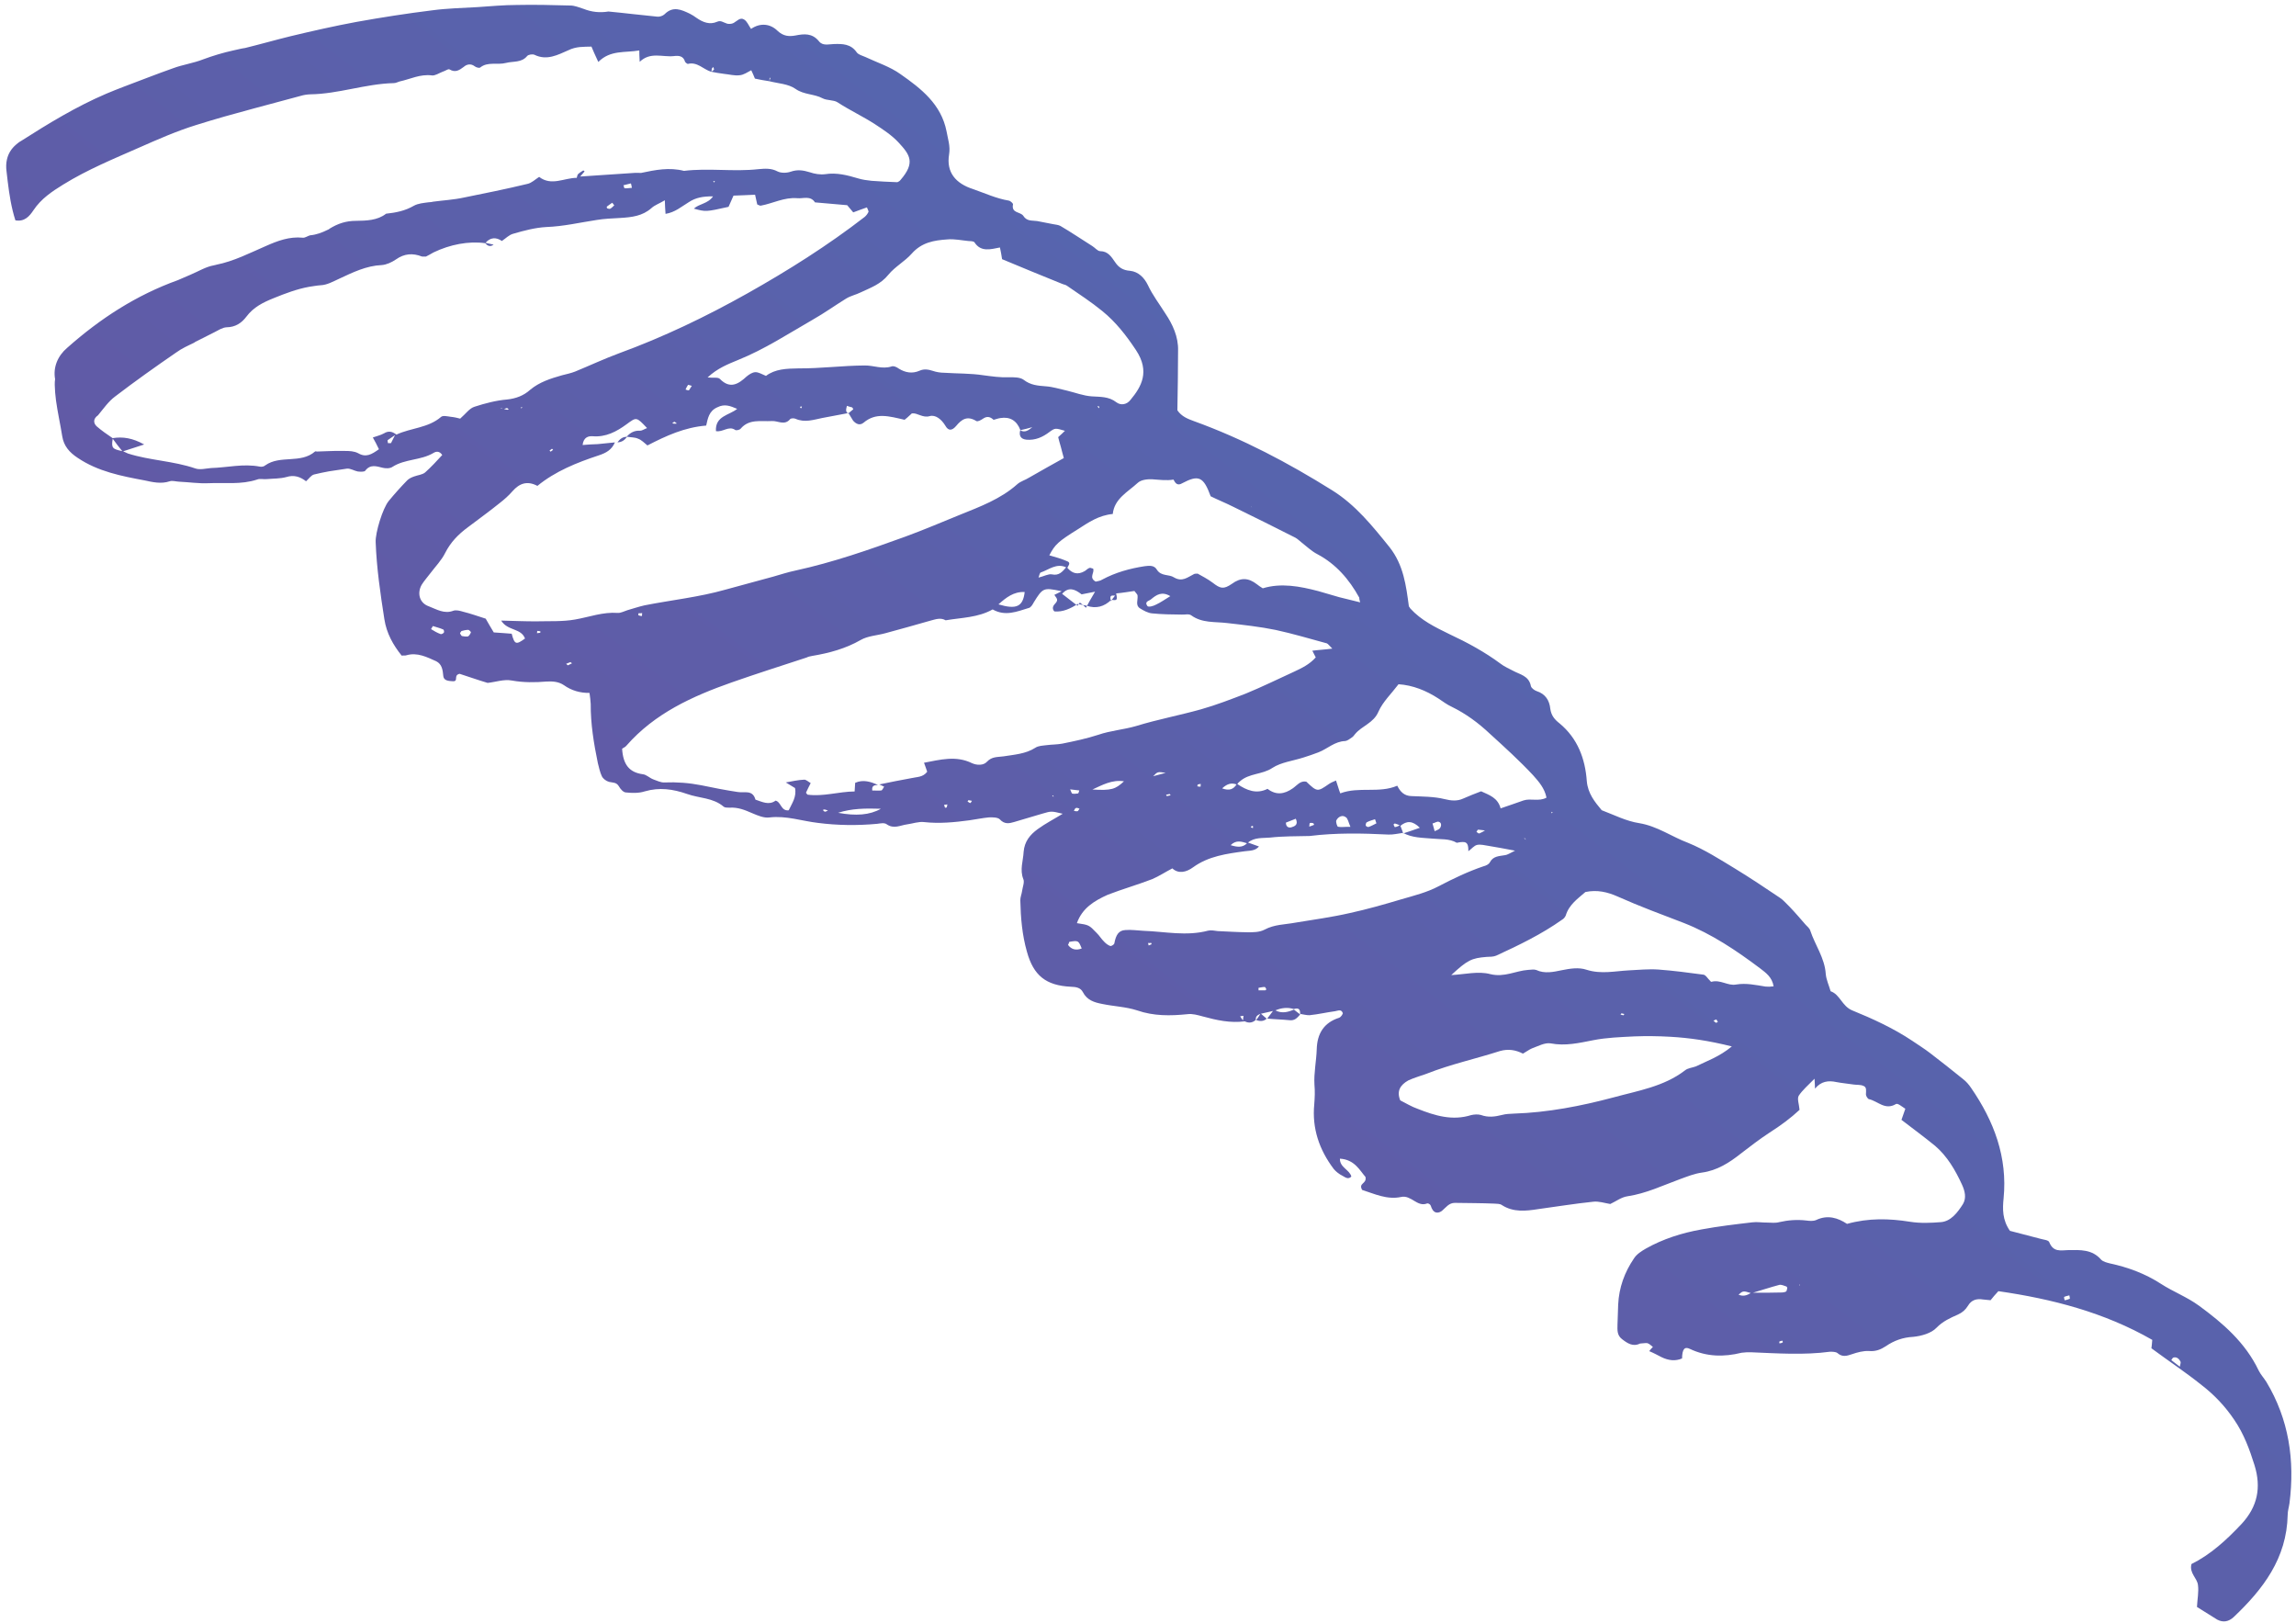 <svg width="331" height="234" viewBox="0 0 331 234" fill="none" xmlns="http://www.w3.org/2000/svg">
<path d="M9.69 50.134C14.442 45.918 19.633 42.548 25.637 40.385C26.253 40.138 26.824 39.855 27.441 39.608C28.594 39.124 29.68 38.444 30.831 38.248C30.945 38.192 31.071 38.216 31.185 38.16C33.716 37.656 35.955 36.491 38.296 35.478C40.02 34.712 41.721 34.072 43.656 34.265C43.986 34.303 44.352 34.007 44.706 33.919C45.629 33.836 46.439 33.522 47.239 33.127C47.353 33.07 47.433 33.059 47.502 32.968C48.702 32.231 49.866 31.828 51.369 31.832C52.747 31.812 54.41 31.794 55.657 30.804C57.059 30.657 58.404 30.395 59.684 29.647C60.29 29.319 61.053 29.258 61.771 29.161C62.011 29.129 62.215 29.143 62.409 29.076C63.925 28.872 65.418 28.796 66.877 28.476C69.921 27.862 72.966 27.248 76.034 26.508C76.627 26.387 77.165 25.862 77.725 25.499C79.493 26.866 81.357 25.629 83.145 25.636C83.203 25.463 83.216 25.256 83.319 25.119C83.571 24.879 83.834 24.721 84.097 24.562L84.278 24.702C84.072 24.977 83.82 25.216 83.647 25.445C86.302 25.253 88.922 25.107 91.576 24.916C91.861 24.919 92.146 24.922 92.43 24.925C94.483 24.485 96.501 24.091 98.605 24.631C102.16 24.195 105.732 24.785 109.333 24.385C110.256 24.302 111.179 24.219 112.099 24.713C112.621 24.972 113.429 24.946 114.012 24.744C114.982 24.408 115.812 24.544 116.744 24.83C117.426 25.068 118.256 25.203 118.974 25.107C120.604 24.847 122.162 25.255 123.685 25.709C124.322 25.911 124.982 25.987 125.642 26.063C126.871 26.145 128.1 26.227 129.364 26.263C129.479 26.207 129.673 26.139 129.81 25.956C131.989 23.443 131.188 22.316 129.525 20.524C128.575 19.5 127.327 18.68 126.125 17.895C124.389 16.77 122.527 15.91 120.746 14.75C120.168 14.375 119.211 14.504 118.598 14.175C117.372 13.516 115.891 13.674 114.677 12.808C113.646 12.083 112.177 12.033 110.915 11.709C110.209 11.598 109.504 11.487 108.833 11.33C108.654 10.902 108.53 10.589 108.305 10.126C107.734 10.408 107.219 10.806 106.615 10.846C105.897 10.942 105.136 10.716 104.396 10.65C103.736 10.574 103.11 10.453 102.485 10.331C101.382 9.985 100.501 8.869 99.167 9.213C99.087 9.224 98.815 9.013 98.758 8.897C98.525 8.065 97.865 7.989 97.147 8.085C95.505 8.264 93.768 7.428 92.222 8.911C92.193 8.092 92.149 7.769 92.164 7.273C90.1 7.632 88.008 7.172 86.254 8.93C85.794 7.922 85.513 7.343 85.266 6.718C84.093 6.752 83.068 6.683 81.926 7.248C80.43 7.901 78.842 8.772 77.059 7.901C76.798 7.771 76.16 7.857 75.988 8.086C75.185 9.057 74.013 8.803 72.953 9.069C71.698 9.402 70.323 8.846 69.225 9.734C69.076 9.836 68.655 9.728 68.429 9.552C67.885 9.132 67.292 9.252 66.857 9.64C66.193 10.14 65.633 10.503 64.793 9.999C64.578 9.905 64.177 10.246 63.823 10.335C63.321 10.526 62.726 10.934 62.271 10.872C60.576 10.647 59.136 11.416 57.597 11.746C57.323 11.824 57.06 11.982 56.775 11.98C52.687 12.076 48.783 13.546 44.729 13.596C44.284 13.614 43.806 13.678 43.338 13.823C41.102 14.411 38.832 15.045 36.596 15.633C33.813 16.377 30.996 17.166 28.269 18.025C25.462 18.895 22.778 20.078 20.095 21.261C16.338 22.916 12.605 24.446 9.118 26.6C7.506 27.598 5.94 28.631 4.825 30.302C4.25 31.161 3.551 31.995 2.22 31.762C2.074 31.288 1.929 30.814 1.83 30.375C1.374 28.503 1.158 26.598 0.942 24.694C0.866 24.128 0.87 23.552 0.998 23C1.174 22.195 1.6 21.439 2.367 20.801C2.55 20.653 2.768 20.459 2.996 20.346C6.998 17.794 10.976 15.368 15.314 13.511C16.159 13.151 16.97 12.836 17.78 12.522C20.177 11.624 22.529 10.692 24.971 9.83C26.364 9.314 27.88 9.11 29.306 8.549C30.699 8.033 32.182 7.587 33.642 7.268C34.235 7.147 34.782 6.991 35.341 6.917C37.542 6.374 39.732 5.751 41.933 5.209C45.081 4.458 48.194 3.752 51.364 3.163C55.012 2.509 58.671 1.936 62.306 1.489C64.46 1.2 66.647 1.153 68.823 1.026C70.714 0.896 72.64 0.72 74.507 0.716C77.059 0.662 79.666 0.723 82.194 0.795C82.843 0.79 83.49 1.074 84.127 1.276C85.285 1.738 86.48 1.865 87.712 1.659C90.056 1.879 92.411 2.18 94.756 2.401C95.086 2.439 95.554 2.294 95.806 2.054C97.02 0.822 98.235 1.399 99.45 1.976C99.757 2.141 100.109 2.341 100.426 2.586C101.322 3.206 102.31 3.608 103.383 3.135C103.92 2.899 104.248 3.225 104.714 3.368C104.975 3.498 105.499 3.468 105.762 3.31C106.254 3.038 106.702 2.443 107.28 2.818C107.722 3.088 107.924 3.678 108.274 4.166C109.612 3.246 111.057 3.422 112.087 4.436C112.925 5.228 113.744 5.283 114.656 5.119C115.922 4.867 117.084 4.752 118.056 5.938C118.599 6.647 119.454 6.368 120.183 6.352C121.436 6.307 122.655 6.309 123.513 7.551C123.761 7.888 124.307 8.02 124.738 8.209C126.43 9.01 128.34 9.618 129.825 10.694C132.784 12.765 135.686 15.008 136.459 18.936C136.645 20.021 137.026 21.04 136.825 22.259C136.399 24.826 137.756 26.453 140.302 27.264C142.006 27.858 143.653 28.624 145.439 28.919C145.689 28.968 146.063 29.329 146.039 29.456C145.769 30.767 147.114 30.504 147.521 31.108C148.039 31.943 148.826 31.755 149.532 31.866C150.282 32.013 151.033 32.158 151.784 32.305C152.159 32.378 152.569 32.405 152.875 32.569C154.419 33.473 155.938 34.503 157.447 35.453C157.844 35.687 158.239 36.21 158.604 36.202C159.742 36.214 160.216 37.014 160.769 37.804C161.277 38.559 161.901 38.968 162.925 39.037C164.12 39.164 164.969 40.038 165.475 41.08C166.16 42.551 167.143 43.818 168.023 45.222C169.038 46.731 169.893 48.55 169.835 50.532C169.817 53.414 169.799 56.295 169.736 59.142C170.345 60.047 171.243 60.38 172.141 60.712C179.185 63.263 185.701 66.708 192.042 70.67C195.411 72.768 197.852 75.813 200.338 78.894C202.35 81.462 202.707 84.417 203.11 87.407C203.212 87.558 203.257 87.593 203.313 87.709C204.886 89.431 206.884 90.397 208.927 91.398C211.528 92.612 214.025 93.964 216.326 95.67C216.87 96.091 217.472 96.339 218.085 96.668C219.095 97.232 220.415 97.384 220.702 98.909C220.78 99.186 221.188 99.502 221.529 99.621C222.801 100.026 223.376 100.977 223.494 102.154C223.625 103.124 224.111 103.716 224.836 104.277C227.442 106.437 228.529 109.376 228.759 112.595C228.919 114.383 229.891 115.569 230.909 116.79C232.749 117.489 234.452 118.371 236.318 118.656C238.934 119.086 241.009 120.618 243.361 121.495C245.723 122.453 247.947 123.883 250.114 125.196C252.326 126.545 254.424 127.95 256.567 129.39C257.1 129.729 257.541 130.287 258.005 130.719C258.809 131.557 259.532 132.406 260.301 133.29C260.539 133.546 260.901 133.826 260.99 134.185C261.672 136.232 263.061 138.102 263.207 140.386C263.281 141.24 263.675 142.051 263.909 142.884C265.272 143.359 265.536 145.01 267.001 145.636C269.965 146.843 272.952 148.211 275.674 150.026C276.524 150.611 277.409 151.15 278.271 151.816C279.857 153.043 281.444 154.27 282.996 155.542C283.45 155.893 283.834 156.335 284.139 156.787C287.469 161.606 289.429 166.814 288.846 172.733C288.689 174.276 288.656 175.843 289.762 177.422C291.024 177.747 292.582 178.155 294.14 178.563C294.606 178.706 295.3 178.736 295.423 179.049C296.029 180.531 297.045 180.23 298.218 180.196C299.88 180.178 301.612 180.069 302.912 181.581C303.195 181.873 303.741 182.005 304.162 182.113C306.755 182.67 309.232 183.572 311.546 185.071C313.281 186.196 315.292 186.954 317.004 188.206C320.473 190.743 323.69 193.52 325.612 197.54C325.893 198.119 326.369 198.631 326.729 199.2C329.976 204.605 330.85 210.493 330.061 216.687C329.977 217.274 329.803 217.791 329.8 218.367C329.67 224.637 326.249 229.086 321.999 233.111C321.312 233.738 320.525 233.926 319.651 233.467C318.675 232.858 317.745 232.283 316.724 231.639C316.777 230.521 317 229.463 316.869 228.493C316.773 227.478 315.581 226.774 315.931 225.452C318.673 224.097 320.986 221.977 323.153 219.67C325.457 217.181 326.02 214.432 325.016 211.194C324.301 208.904 323.472 206.671 322.106 204.674C320.786 202.712 319.225 201.07 317.411 199.668C315.088 197.8 312.638 196.195 310.156 194.348C310.203 194.095 310.228 193.68 310.277 193.139C303.367 189.171 295.794 187.226 288.092 186.12C287.633 186.634 287.312 186.965 286.968 187.423C286.638 187.385 286.228 187.357 285.898 187.319C284.942 187.16 284.201 187.383 283.706 188.23C283.338 188.815 282.903 189.202 282.252 189.495C281.178 189.968 280.105 190.441 279.177 191.388C278.431 192.188 276.983 192.588 275.82 192.702C274.328 192.779 273.05 193.239 271.861 194.056C271.152 194.522 270.421 194.825 269.476 194.746C268.657 194.692 267.755 194.936 266.979 195.205C266.203 195.473 265.576 195.64 264.885 195.033C264.658 194.858 264.169 194.841 263.804 194.849C260.055 195.352 256.241 195.082 252.484 194.928C251.995 194.912 251.551 194.93 251.072 194.994C248.517 195.625 246.035 195.588 243.605 194.433C242.867 194.08 242.512 194.456 242.492 195.816C241.533 196.233 240.543 196.119 239.544 195.636C238.976 195.342 238.363 195.013 237.761 194.765C237.933 194.536 238.071 194.353 238.289 194.159C238.017 193.949 237.779 193.693 237.483 193.609C237.153 193.571 236.8 193.66 236.435 193.667C235.407 194.175 234.602 193.625 233.832 193.029C233.106 192.469 233.168 191.72 233.184 190.936C233.213 189.945 233.253 189.035 233.282 188.044C233.399 185.601 234.199 183.396 235.555 181.404C235.957 180.774 236.631 180.355 237.272 179.981C239.763 178.577 242.49 177.718 245.306 177.217C247.723 176.769 250.161 176.483 252.6 176.197C253.318 176.101 254.069 176.247 254.798 176.231C255.367 176.237 255.947 176.324 256.495 176.168C257.795 175.87 259.082 175.78 260.402 175.932C260.858 175.994 261.392 176.046 261.815 175.866C263.494 175.065 264.983 175.564 266.275 176.419C269.367 175.552 272.384 175.641 275.331 176.109C276.867 176.355 278.359 176.279 279.806 176.167C281.253 176.055 282.217 174.774 282.988 173.56C283.517 172.666 283.261 171.672 282.857 170.78C281.879 168.649 280.718 166.666 278.974 165.172C277.422 163.9 275.801 162.719 274.123 161.422C274.332 160.859 274.471 160.388 274.68 159.825C274.237 159.556 273.592 158.984 273.329 159.143C271.751 160.095 270.712 158.712 269.416 158.434C269.245 158.374 268.986 157.957 268.999 157.749C269.013 157.254 269.142 156.702 268.63 156.524C268.199 156.335 267.72 156.399 267.265 156.336C266.434 156.201 265.615 156.147 264.739 155.976C263.568 155.722 262.531 155.861 261.658 156.924C261.638 156.474 261.64 156.186 261.588 155.494C260.659 156.441 259.858 157.125 259.318 157.937C259.053 158.384 259.356 159.125 259.43 159.979C258.205 161.131 256.729 162.234 255.083 163.277C253.665 164.208 252.303 165.254 250.942 166.301C249.328 167.587 247.533 168.732 245.379 169.021C244.262 169.171 243.223 169.598 242.139 169.991C239.662 170.899 237.298 172.039 234.631 172.438C233.753 172.555 232.906 173.204 232.141 173.553C231.311 173.418 230.458 173.121 229.661 173.228C227.017 173.5 224.395 173.934 221.762 174.288C219.973 174.569 218.172 174.769 216.527 173.715C216.255 173.504 215.811 173.523 215.401 173.496C213.523 173.419 211.655 173.422 209.742 173.391C208.888 173.382 208.451 174.058 207.868 174.547C207.387 174.9 206.783 174.94 206.446 174.245C206.344 174.094 206.312 173.851 206.21 173.7C206.109 173.549 205.847 173.42 205.733 173.476C204.306 174.038 203.452 172.219 201.992 172.539C199.94 172.978 198.112 172.072 196.373 171.524C195.787 170.492 197.073 170.689 196.852 169.65C196.037 168.731 195.296 167.144 193.167 167.018C193.136 168.297 194.558 168.6 194.814 169.594C194.389 170.062 193.936 169.712 193.584 169.512C193.062 169.253 192.609 168.903 192.269 168.496C190.191 165.731 189.128 162.665 189.469 159.164C189.543 158.208 189.583 157.298 189.497 156.363C189.394 154.69 189.769 152.954 189.825 151.26C189.885 148.989 190.851 147.42 193.03 146.716C193.224 146.649 193.328 146.512 193.465 146.329C193.534 146.237 193.523 146.156 193.592 146.065C193.38 145.394 192.854 145.712 192.455 145.765C191.259 145.926 190.038 146.213 188.796 146.338C188.352 146.357 187.886 146.214 187.431 146.151C187.458 145.448 187.186 145.238 186.524 145.45C185.592 145.164 184.715 145.282 183.87 145.642C184.789 146.135 185.69 145.891 186.535 145.531C186.852 145.776 187.124 145.987 187.442 146.232C187.018 146.7 186.673 147.158 185.888 147.057C184.818 146.954 183.759 146.932 182.689 146.828C182.965 146.462 183.241 146.096 183.516 145.73C182.923 145.851 182.376 146.007 181.783 146.127C182.055 146.338 182.338 146.629 182.61 146.839C182.14 147.272 181.605 147.221 181.094 147.042C181.3 146.768 181.542 146.448 181.703 146.138C181.28 146.318 180.983 146.523 181.048 147.007C180.579 147.441 180.02 147.516 179.453 147.222C177.379 147.5 175.411 147.064 173.388 146.513C172.671 146.321 171.91 146.095 171.192 146.191C168.708 146.442 166.316 146.475 163.93 145.643C162.316 145.119 160.562 145.067 158.891 144.715C157.764 144.496 156.707 144.185 156.1 142.992C155.773 142.377 155.148 142.256 154.373 142.236C150.776 142.061 148.997 140.613 148.05 137.202C147.359 134.786 147.147 132.305 147.094 129.803C147.074 129.353 147.293 128.872 147.353 128.411C147.436 127.824 147.713 127.17 147.534 126.741C146.984 125.375 147.505 124.113 147.57 122.788C147.693 121.29 148.496 120.319 149.606 119.512C150.715 118.705 152.006 118.038 153.206 117.301C151.569 116.904 151.569 116.904 150.28 117.282C148.911 117.672 147.587 118.096 146.218 118.486C145.477 118.708 144.804 118.84 144.137 118.107C143.854 117.816 143.08 117.796 142.556 117.825C141.633 117.908 140.686 118.117 139.729 118.246C137.575 118.535 135.41 118.743 133.225 118.501C132.44 118.401 131.549 118.726 130.752 118.833C129.794 118.961 128.857 119.54 127.825 118.814C127.508 118.569 126.915 118.69 126.436 118.754C123.588 119.013 120.741 118.983 117.93 118.62C115.62 118.354 113.359 117.547 110.92 117.833C110.122 117.94 109.259 117.562 108.441 117.219C107.362 116.747 106.374 116.345 105.167 116.424C104.882 116.421 104.518 116.429 104.336 116.289C102.818 114.971 100.802 115.077 99.052 114.448C97.007 113.735 95.061 113.461 92.951 114.073C92.095 114.353 91.116 114.32 90.251 114.23C89.886 114.238 89.457 113.761 89.243 113.378C88.871 112.729 88.358 112.839 87.812 112.706C87.391 112.598 86.938 112.248 86.769 111.9C86.488 111.321 86.356 110.639 86.189 110.003C85.603 107.162 85.142 104.344 85.159 101.462C85.139 101.013 85.074 100.528 84.987 99.881C83.609 99.902 82.381 99.532 81.304 98.771C80.544 98.256 79.725 98.201 78.836 98.238C77.15 98.382 75.487 98.4 73.781 98.094C72.655 97.875 71.377 98.334 70.294 98.438C68.771 97.985 67.362 97.474 66.26 97.129C65.313 97.338 66.162 98.211 65.308 98.202C64.693 98.162 63.999 98.131 63.912 97.485C63.826 96.55 63.717 95.742 62.889 95.319C61.549 94.717 60.152 93.999 58.59 94.456C58.395 94.523 58.225 94.463 57.906 94.506C56.685 92.984 55.728 91.302 55.41 89.247C54.83 85.54 54.294 81.869 54.158 78.144C54.098 76.795 55.167 73.279 56.039 72.216C56.877 71.198 57.794 70.17 58.722 69.223C58.974 68.984 59.317 68.814 59.705 68.68C60.207 68.489 60.891 68.439 61.292 68.097C62.162 67.322 62.976 66.431 63.755 65.586C63.349 64.983 62.871 65.047 62.459 65.308C60.653 66.373 58.388 66.142 56.593 67.287C56.262 67.538 55.612 67.542 55.192 67.434C54.225 67.194 53.373 66.897 52.65 67.858C52.512 68.041 51.897 68 51.567 67.962C51.067 67.864 50.488 67.49 50.01 67.554C49.132 67.671 48.3 67.824 47.422 67.942C46.67 68.084 45.997 68.215 45.29 68.392C44.857 68.492 44.557 68.984 44.122 69.372C43.306 68.741 42.409 68.409 41.279 68.766C40.378 69.01 39.399 68.977 38.476 69.06C37.997 69.124 37.486 68.946 37.063 69.126C34.77 69.886 32.369 69.55 30.068 69.653C28.655 69.719 27.245 69.497 25.856 69.437C25.366 69.42 24.855 69.242 24.467 69.376C23.223 69.79 22.006 69.501 20.835 69.246C17.502 68.624 14.124 67.967 11.221 66.012C10.019 65.227 9.204 64.308 8.974 62.899C8.7 61.167 8.301 59.411 8.072 57.714C7.974 56.987 7.911 56.214 7.892 55.476C7.894 55.187 7.896 54.899 7.943 54.646C7.635 52.96 8.305 51.307 9.69 50.134ZM102.842 9.666C102.808 9.712 102.693 9.768 102.659 9.814C102.601 9.986 102.577 10.113 102.565 10.32C102.713 10.218 102.828 10.161 102.931 10.024C102.965 9.978 102.864 9.827 102.842 9.666ZM111.089 11.192C111.054 11.238 110.929 11.213 110.94 11.294C110.917 11.421 110.927 11.502 110.949 11.663C110.962 11.456 111.031 11.364 111.089 11.192ZM313.026 196.061C313.389 196.341 313.797 196.657 314.251 197.007C314.321 196.628 314.414 196.41 314.357 196.294C314.133 195.83 313.77 195.55 313.302 195.695C313.188 195.751 313.026 196.061 313.026 196.061ZM297.649 187.429C297.889 187.397 298.162 187.319 298.391 187.206C298.425 187.161 298.358 186.964 298.326 186.722C298.052 186.799 297.812 186.832 297.584 186.944C297.515 187.036 297.627 187.268 297.649 187.429ZM250.634 186.621C251.281 186.904 251.829 186.748 252.389 186.385C251.287 186.04 251.252 186.085 250.634 186.621ZM257.655 185.679C257.689 185.633 257.588 185.482 257.542 185.447C257.201 185.328 256.77 185.139 256.496 185.217C255.241 185.55 253.997 185.964 252.708 186.342C254.132 186.357 255.51 186.337 256.968 186.306C257.127 186.284 257.366 186.252 257.515 186.15C257.584 186.059 257.631 185.805 257.655 185.679ZM259.491 185.144C259.491 185.144 259.297 185.212 259.433 185.317L259.491 185.144ZM256.97 193.257C256.811 193.278 256.651 193.3 256.502 193.402C256.502 193.402 256.524 193.564 256.535 193.644C256.695 193.623 256.854 193.602 257.003 193.499C257.037 193.454 256.981 193.338 256.97 193.257ZM201.862 158.612C202.691 159.035 203.53 159.54 204.383 159.837C206.87 160.819 209.371 161.594 212.098 160.735C212.531 160.636 213.055 160.606 213.476 160.715C214.544 161.106 215.501 160.978 216.562 160.712C217.11 160.556 217.679 160.562 218.283 160.522C223.135 160.365 227.924 159.434 232.589 158.192C236.114 157.225 239.853 156.641 242.908 154.298C243.308 153.956 243.992 153.906 244.494 153.715C246.093 152.925 247.805 152.366 249.671 150.84C246.35 150.011 243.574 149.602 240.751 149.446C239.032 149.347 237.324 149.33 235.627 149.393C233.611 149.499 231.629 149.559 229.69 149.942C227.672 150.336 225.665 150.811 223.538 150.398C222.708 150.262 221.725 150.805 220.835 151.13C220.412 151.311 220.046 151.606 219.555 151.878C218.465 151.325 217.43 151.176 216.255 151.498C212.752 152.626 209.16 153.396 205.689 154.767C204.799 155.092 203.898 155.336 203.019 155.742C201.887 156.387 201.312 157.246 201.862 158.612ZM247.654 147.327C247.598 147.211 247.496 147.06 247.44 146.944C247.326 147.001 247.132 147.068 247.017 147.124C247.153 147.229 247.255 147.38 247.425 147.44C247.46 147.394 247.574 147.337 247.654 147.327ZM234.178 146.173C234.053 146.149 233.882 146.089 233.757 146.065L233.619 146.248C233.744 146.272 233.915 146.332 234.04 146.356C234.04 146.356 234.109 146.265 234.178 146.173ZM214.843 140.417C216.901 140.922 218.513 139.925 220.324 139.805C220.688 139.797 221.122 139.698 221.463 139.817C222.678 140.394 223.978 140.096 225.084 139.866C226.349 139.614 227.58 139.407 228.728 139.788C230.808 140.455 232.815 139.98 234.832 139.874C236.244 139.808 237.646 139.661 239.08 139.757C241.254 139.917 243.405 140.205 245.555 140.492C245.885 140.53 246.099 140.913 246.337 141.169C246.473 141.274 246.63 141.541 246.71 141.53C247.999 141.151 249.109 142.154 250.295 141.913C251.766 141.675 253.107 141.988 254.518 142.21C254.848 142.248 255.213 142.24 255.691 142.176C255.472 140.848 254.576 140.228 253.76 139.597C250.325 137.014 246.753 134.614 242.765 133.051C239.596 131.831 236.392 130.657 233.28 129.264C231.724 128.568 230.257 128.23 228.558 128.581C227.505 129.504 226.201 130.378 225.725 131.964C225.632 132.182 225.425 132.457 225.197 132.57C222.269 134.649 218.991 136.241 215.702 137.751C215.279 137.931 214.79 137.915 214.345 137.933C212.135 138.107 211.564 138.389 209.216 140.555C211.153 140.46 213.115 139.95 214.843 140.417ZM90.929 26.442C90.576 26.531 90.222 26.619 89.869 26.708C89.97 26.859 89.968 27.147 90.048 27.136C90.378 27.174 90.732 27.086 91.096 27.078C91.053 26.755 90.964 26.397 90.929 26.442ZM87.481 29.784C87.447 29.83 87.503 29.946 87.514 30.027C87.639 30.051 87.855 30.145 87.969 30.089C88.197 29.976 88.369 29.747 88.552 29.599C88.451 29.448 88.259 29.227 88.259 29.227C87.996 29.386 87.778 29.58 87.481 29.784ZM102.82 26.081L102.933 26.313L103.071 26.13L102.82 26.081ZM163.777 50.481C162.4 48.403 160.875 46.428 158.915 44.84C157.317 43.532 155.582 42.407 153.836 41.202C153.609 41.027 153.324 41.024 153.063 40.894C150.144 39.723 147.304 38.541 144.464 37.359C144.377 36.712 144.277 36.273 144.156 35.673C142.811 35.935 141.407 36.37 140.482 34.931C140.381 34.781 139.971 34.753 139.686 34.75C138.616 34.647 137.57 34.417 136.567 34.511C134.676 34.641 132.887 34.922 131.442 36.556C130.455 37.675 129.016 38.444 128.075 39.599C126.962 40.982 125.524 41.463 124.073 42.151C123.388 42.49 122.636 42.632 121.961 43.051C120.349 44.049 118.794 45.163 117.171 46.08C113.628 48.118 110.232 50.343 106.419 51.883C104.958 52.49 103.451 53.062 102.008 54.408C102.793 54.508 103.5 54.331 103.783 54.622C105.243 56.112 106.443 55.376 107.634 54.27C108.001 53.974 108.447 53.667 108.891 53.649C109.335 53.63 109.823 53.935 110.425 54.183C111.752 53.183 113.369 53.13 115.112 53.102C118.323 53.124 121.514 52.696 124.68 52.682C125.979 52.672 127.193 53.25 128.517 52.826C128.825 52.702 129.302 52.926 129.574 53.136C130.504 53.711 131.505 53.905 132.579 53.432C133.23 53.139 133.855 53.261 134.492 53.464C135.003 53.642 135.583 53.728 136.153 53.734C137.997 53.857 139.899 53.808 141.765 54.092C143.005 54.255 144.165 54.428 145.418 54.383C146.147 54.368 147.081 54.366 147.58 54.752C148.577 55.523 149.602 55.591 150.751 55.684C151.776 55.752 152.753 56.073 153.799 56.303C155.016 56.592 156.175 57.054 157.404 57.136C158.633 57.218 159.841 57.138 160.929 57.979C161.564 58.47 162.441 58.352 162.993 57.62C164.53 55.768 165.819 53.58 163.777 50.481ZM97.265 60.803C97.22 60.767 97.037 60.916 96.922 60.972C96.968 61.007 97.058 61.077 97.138 61.066C97.263 61.091 97.423 61.069 97.582 61.048C97.492 60.978 97.356 60.873 97.265 60.803ZM115.443 58.57C115.408 58.615 115.339 58.707 115.35 58.788C115.35 58.788 115.475 58.812 115.521 58.847C115.555 58.801 115.579 58.675 115.613 58.629C115.613 58.629 115.488 58.605 115.443 58.57ZM122.093 58.5C122.046 58.753 121.954 58.971 121.987 59.214C122.008 59.375 122.144 59.48 122.246 59.631C122.498 59.392 122.761 59.233 123.013 58.994C122.957 58.878 122.9 58.762 122.855 58.727C122.559 58.643 122.309 58.594 122.093 58.5ZM147.057 62.02C147.76 62.419 148.275 62.021 148.824 61.577C148.197 61.744 147.65 61.9 147.057 62.02ZM158.204 58.55L158.407 58.852C158.441 58.806 158.465 58.68 158.499 58.634C158.409 58.564 158.284 58.54 158.204 58.55ZM147.721 85.336C146.127 85.262 145.029 86.15 143.941 87.118C146.521 87.883 147.48 87.466 147.721 85.336ZM151.643 82.794C152.689 83.024 153.171 82.384 153.699 81.778C152.314 81.141 151.226 82.11 150.062 82.513C149.902 82.534 149.832 82.914 149.716 83.259C150.502 83.071 151.142 82.697 151.643 82.794ZM180.343 73.062L180.514 73.121C180.479 73.167 180.458 73.005 180.343 73.062ZM195.955 86.146C194.502 83.502 192.58 81.292 189.913 79.881C189.084 79.458 188.382 78.77 187.657 78.21C187.339 77.964 187.102 77.708 186.75 77.508C183.787 76.014 180.824 74.519 177.827 73.07C176.737 72.517 175.578 72.056 174.534 71.538C173.503 68.714 172.811 68.396 170.423 69.662C170.343 69.673 170.274 69.765 170.194 69.775C169.612 69.977 169.387 69.513 169.173 69.131C168.182 69.305 167.146 69.156 166.122 69.088C165.427 69.057 164.504 69.14 164 69.619C162.592 70.919 160.65 71.879 160.42 74.089C158.414 74.276 156.928 75.298 155.396 76.285C152.549 78.066 152.114 78.453 151.273 80.047C152.159 80.298 153.046 80.549 153.909 80.927C154.386 81.151 154.031 81.528 153.869 81.838C154.548 82.651 155.355 82.913 156.372 82.324C156.635 82.166 156.807 81.937 157.081 81.859C157.195 81.803 157.376 81.943 157.581 81.957C157.862 82.536 156.901 83.241 157.957 83.839C158.23 83.761 158.595 83.754 158.892 83.549C160.823 82.509 162.899 81.942 165.008 81.618C165.726 81.522 166.41 81.471 166.781 82.121C167.402 83.107 168.531 82.75 169.246 83.23C170.437 83.934 171.193 83.215 172.107 82.764C172.256 82.661 172.506 82.71 172.665 82.689C173.017 82.888 173.324 83.053 173.675 83.252C174.073 83.487 174.47 83.722 174.832 84.002C175.92 84.844 176.386 84.987 177.576 84.169C178.869 83.214 179.973 83.272 181.197 84.218C181.424 84.393 181.65 84.568 182.047 84.803C184.66 84 187.367 84.501 190.062 85.209C191.074 85.484 192.051 85.805 193.063 86.081C194.075 86.357 195.076 86.552 196.087 86.827C195.942 86.353 195.966 86.226 195.955 86.146ZM156.556 87.606C156.913 86.941 157.304 86.23 157.868 85.291C157.036 85.444 156.443 85.564 155.93 85.674C154.978 84.938 154.069 84.525 153.117 85.599L155.339 87.317C155.442 87.18 155.58 86.996 155.683 86.859C155.955 87.07 156.273 87.315 156.556 87.606ZM160.126 86.674C160.332 86.4 160.539 86.126 160.746 85.851C160.051 85.821 160.017 85.867 160.126 86.674ZM165.417 87.363C165.564 87.549 166.271 87.372 166.648 87.157C167.299 86.864 167.928 86.409 168.717 85.933C167.48 85.194 166.702 85.751 165.935 86.389C165.683 86.628 164.92 86.689 165.417 87.363ZM178.263 113.076C177.536 112.803 176.908 112.97 176.187 113.642C177.255 114.034 177.826 113.751 178.263 113.076ZM221.01 111.742C219.064 109.659 216.935 107.723 214.806 105.788C213.13 104.202 211.328 102.881 209.284 101.88C208.591 101.562 208.002 101.106 207.378 100.696C205.598 99.537 203.666 98.767 201.617 98.631C200.618 99.958 199.358 101.155 198.735 102.555C198.03 104.254 196.331 104.605 195.321 105.851C195.218 105.989 195.08 106.172 194.931 106.274C194.634 106.478 194.268 106.774 193.948 106.817C192.411 106.859 191.379 107.943 190.066 108.448C189.37 108.706 188.674 108.964 187.932 109.187C186.415 109.679 184.694 109.868 183.425 110.697C181.973 111.673 180.072 111.435 178.732 112.643C178.584 112.745 178.48 112.882 178.377 113.019C179.761 113.944 181.135 114.5 182.734 113.71C183.958 114.656 185.155 114.496 186.379 113.632C186.974 113.223 187.445 112.502 188.321 112.673C189.906 114.188 189.94 114.142 191.576 113.017C191.873 112.813 192.181 112.689 192.604 112.509C192.861 113.215 192.972 113.735 193.219 114.36C195.924 113.339 198.787 114.395 201.436 113.258C201.886 114.184 202.486 114.721 203.465 114.754C205.059 114.828 206.722 114.811 208.234 115.184C209.2 115.424 210.065 115.514 210.945 115.108C211.79 114.748 212.635 114.388 213.525 114.063C214.694 114.605 215.922 114.975 216.334 116.524C217.498 116.121 218.548 115.775 219.632 115.382C220.682 115.036 221.851 115.578 222.948 114.978C222.683 113.615 221.824 112.661 221.01 111.742ZM177.412 121.828C178.344 122.114 179.129 122.215 179.771 121.553C179.009 121.326 178.237 121.018 177.412 121.828ZM180.615 119.383C180.605 119.302 180.639 119.256 180.663 119.13C180.617 119.095 180.527 119.024 180.492 119.07C180.412 119.081 180.343 119.172 180.309 119.218L180.615 119.383ZM185.38 118.579C185.388 119.236 185.808 119.344 186.162 119.256C186.63 119.111 187.212 118.909 186.807 118.017C186.305 118.208 185.803 118.399 185.38 118.579ZM188.748 119.155C189.021 119.078 189.25 118.965 189.444 118.898C189.433 118.817 189.377 118.701 189.332 118.666C189.161 118.606 188.956 118.593 188.842 118.649C188.762 118.66 188.795 118.902 188.748 119.155ZM192.648 118.262C192.555 118.48 192.768 119.151 192.893 119.175C193.393 119.273 193.906 119.163 194.681 119.182C194.389 118.522 194.312 117.956 194.006 117.792C193.553 117.441 192.936 117.689 192.648 118.262ZM196.891 119.009C196.947 119.125 197.208 119.254 197.322 119.198C197.71 119.064 198.088 118.849 198.43 118.679C198.363 118.482 198.296 118.286 198.229 118.089C197.841 118.223 197.408 118.323 197.03 118.538C196.951 118.549 196.869 118.847 196.891 119.009ZM200.889 118.843C200.945 118.959 201.069 119.271 201.103 119.226C201.342 119.193 201.571 119.08 201.799 118.968C201.584 118.873 201.368 118.779 201.072 118.695C201.038 118.741 200.889 118.843 200.889 118.843ZM201.89 119.038C202.024 119.431 202.193 119.779 202.282 120.137C203.023 119.914 203.72 119.656 204.69 119.32C203.614 118.272 202.806 118.298 201.89 119.038ZM206.515 118.705C206.604 119.063 206.728 119.376 206.827 119.815C207.17 119.646 207.444 119.568 207.582 119.385C207.823 119.064 207.837 118.569 207.417 118.461C207.201 118.366 206.869 118.616 206.515 118.705ZM212.851 119.912C212.987 120.017 213.168 120.157 213.248 120.146C213.556 120.023 213.819 119.864 214.082 119.705C213.752 119.667 213.422 119.629 213.092 119.591C213.012 119.602 212.92 119.82 212.851 119.912ZM223.618 117.233L223.846 117.12L223.71 117.015L223.618 117.233ZM219.95 121.057C219.939 120.976 219.928 120.896 219.883 120.86L219.633 120.812C219.758 120.836 219.894 120.941 219.95 121.057ZM179.192 147.092C179.204 146.885 179.252 146.632 179.264 146.424C179.105 146.446 178.945 146.467 178.785 146.488C178.943 146.755 179.045 146.906 179.192 147.092ZM181.45 142.758C181.735 142.761 182.1 142.753 182.384 142.756C182.464 142.745 182.567 142.608 182.567 142.608C182.511 142.492 182.399 142.26 182.319 142.271C182.034 142.268 181.681 142.357 181.441 142.389C181.418 142.515 181.429 142.596 181.45 142.758ZM165.593 136.288C165.707 136.232 165.901 136.165 166.015 136.108C166.015 136.108 165.994 135.947 165.948 135.912C165.789 135.933 165.629 135.954 165.504 135.93C165.515 136.011 165.571 136.127 165.593 136.288ZM153.967 136.203C154.464 136.877 155.134 137.033 155.945 136.719C155.462 135.55 155.462 135.55 154.151 135.767C154.117 135.812 154.07 136.066 153.967 136.203ZM155.25 133.069C156.991 133.329 156.991 133.329 158.077 134.459C158.496 134.855 158.766 135.353 159.185 135.75C159.423 136.006 159.74 136.251 160.081 136.37C160.206 136.394 160.583 136.179 160.641 136.007C160.877 134.741 161.279 134.111 162.247 134.064C163.09 133.992 163.921 134.127 164.82 134.171C167.963 134.284 171.022 134.984 174.158 134.152C174.592 134.053 175.092 134.15 175.547 134.213C176.936 134.273 178.371 134.369 179.794 134.383C180.648 134.392 181.582 134.39 182.302 134.006C183.741 133.237 185.21 133.286 186.715 133.002C189.337 132.568 191.97 132.215 194.57 131.619C197.056 131.08 199.52 130.379 202.018 129.633C203.855 129.099 205.703 128.645 207.371 127.763C209.496 126.655 211.631 125.628 213.845 124.879C214.199 124.79 214.621 124.61 214.783 124.301C215.267 123.372 216.166 123.416 216.998 123.263C217.317 123.22 217.615 123.016 218.414 122.621C216.788 122.304 215.707 122.12 214.626 121.936C214.046 121.849 213.455 121.682 212.942 121.792C212.509 121.891 212.164 122.349 211.684 122.701C211.689 121.836 211.578 121.316 210.815 121.378C210.53 121.375 210.256 121.453 210.017 121.485C208.916 120.851 207.72 121.011 206.525 120.884C205.045 120.753 203.587 120.784 202.271 120.056C201.553 120.152 200.846 120.329 200.151 120.299C196.349 120.11 192.603 120.037 188.808 120.505C186.906 120.554 184.993 120.523 183.112 120.734C182.03 120.838 180.869 120.665 179.919 121.45C180.431 121.629 180.987 121.842 181.499 122.02C180.937 122.671 180.197 122.606 179.479 122.702C176.846 123.056 174.213 123.409 171.994 125.023C171.033 125.728 169.893 126.004 169.01 125.176C167.947 125.73 167.09 126.298 166.13 126.715C164.007 127.534 161.817 128.157 159.694 128.977C157.741 129.856 156.015 130.91 155.25 133.069ZM173.068 113.403C173.092 113.276 173.115 113.149 173.093 112.988C172.934 113.009 172.82 113.066 172.66 113.087L172.613 113.34C172.783 113.4 172.943 113.378 173.068 113.403ZM168.254 114.748C168.414 114.726 168.608 114.659 168.767 114.638C168.722 114.603 168.666 114.487 168.62 114.452C168.461 114.473 168.267 114.54 168.107 114.562C168.163 114.678 168.174 114.758 168.254 114.748ZM168.047 111.403C166.886 111.229 166.886 111.229 166.245 111.891C166.872 111.725 167.226 111.636 168.047 111.403ZM162.038 112.62C160.297 112.36 158.903 113.164 157.487 113.806C160.23 113.973 160.812 113.772 162.038 112.62ZM154.815 116.88C154.985 116.939 155.19 116.953 155.35 116.931C155.464 116.875 155.522 116.703 155.625 116.565C155.455 116.506 155.239 116.412 155.125 116.468C154.931 116.535 154.918 116.743 154.815 116.88ZM154.602 114.399C154.852 114.448 155.172 114.405 155.411 114.373C155.491 114.362 155.538 114.109 155.596 113.937C155.186 113.909 154.811 113.836 154.276 113.785C154.444 114.132 154.477 114.375 154.602 114.399ZM151.901 114.844L151.833 114.647L151.685 114.749L151.901 114.844ZM139.484 115.522C139.62 115.628 139.756 115.733 139.881 115.757C139.926 115.792 140.019 115.574 140.122 115.437C139.951 115.377 139.792 115.399 139.621 115.339L139.484 115.522ZM136.233 116.411C136.278 116.446 136.438 116.425 136.472 116.379C136.541 116.287 136.519 116.126 136.577 115.954C136.418 115.975 136.258 115.996 136.098 116.018C136.155 116.134 136.176 116.295 136.233 116.411ZM126.996 116.581C124.753 116.512 122.806 116.526 120.82 117.163C123.402 117.639 125.373 117.498 126.996 116.581ZM118.931 117.005C119.09 116.983 119.205 116.927 119.353 116.825C119.183 116.765 119.058 116.741 118.887 116.681C118.808 116.692 118.728 116.703 118.614 116.759C118.75 116.865 118.851 117.015 118.931 117.005ZM92.658 111.603C93.193 111.655 93.623 112.132 94.18 112.345C94.691 112.524 95.259 112.818 95.783 112.788C97.56 112.715 99.324 112.848 101.076 113.189C102.873 113.565 104.624 113.906 106.365 114.166C107.321 114.326 108.508 113.796 108.909 115.264C109.886 115.586 110.851 116.114 111.812 115.409C112.608 115.591 112.588 116.951 113.705 116.801C114.178 115.791 114.867 114.876 114.613 113.594C114.171 113.324 113.728 113.055 113.286 112.785C114.198 112.621 115.065 112.423 115.953 112.386C116.238 112.389 116.566 112.715 116.872 112.88C116.619 113.407 116.388 113.808 116.204 114.244C116.169 114.29 116.305 114.395 116.407 114.546C118.682 114.858 120.896 114.109 123.208 114.086C123.257 113.545 123.248 113.176 123.284 112.842C124.472 112.313 125.54 112.704 126.573 113.141C126.174 113.195 125.639 113.143 125.748 113.951C126.193 113.933 126.648 113.995 127.047 113.942C127.206 113.92 127.322 113.575 127.46 113.392L126.767 113.074C128.307 112.744 129.812 112.46 131.396 112.165C132.183 111.977 133.048 112.067 133.668 111.243C133.523 110.769 133.343 110.341 133.209 109.947C135.546 109.51 137.817 108.877 140.121 110.007C140.814 110.326 141.793 110.359 142.286 109.799C142.997 109.046 143.782 109.146 144.66 109.028C146.21 108.779 147.862 108.681 149.245 107.796C149.691 107.489 150.34 107.485 150.899 107.41C151.617 107.313 152.391 107.333 153.144 107.191C154.922 106.829 156.621 106.477 158.333 105.919C160.079 105.314 161.97 105.184 163.807 104.65C166.887 103.702 170.057 103.112 173.148 102.245C175.339 101.622 177.462 100.802 179.585 99.983C181.971 99.004 184.256 97.875 186.551 96.827C187.659 96.308 188.767 95.789 189.684 94.761C189.515 94.413 189.358 94.147 189.189 93.799C190.067 93.681 190.955 93.644 192.072 93.495C191.653 93.098 191.45 92.797 191.279 92.737C188.835 92.078 186.38 91.338 183.912 90.805C181.615 90.332 179.225 90.077 176.915 89.811C175.14 89.596 173.305 89.843 171.729 88.697C171.411 88.451 170.784 88.618 170.374 88.59C168.951 88.576 167.527 88.561 166.128 88.42C165.513 88.379 164.855 88.014 164.322 87.675C163.652 87.23 164.078 86.473 163.991 85.827C163.97 85.665 163.788 85.525 163.54 85.188C162.742 85.295 161.83 85.459 160.907 85.541C161.117 86.5 161.049 86.592 160.218 86.457C159.176 87.46 158.001 87.782 156.637 87.307C156.216 87.199 155.807 87.172 155.386 87.064C154.334 87.698 153.272 88.252 151.997 88.135C151.567 87.658 151.877 87.246 152.198 86.915C152.657 86.401 152.214 86.132 152 85.749C152.343 85.58 152.686 85.41 153.028 85.241C152.983 85.206 152.938 85.171 152.858 85.182C150.436 84.684 150.321 84.74 149.021 86.848C148.86 87.158 148.595 87.604 148.276 87.647C146.599 88.16 144.909 88.88 143.105 87.847C140.991 89.036 138.634 89.023 136.331 89.414C135.582 88.98 134.851 89.284 134.144 89.461C131.954 90.084 129.764 90.707 127.608 91.284C126.433 91.606 125.1 91.662 124.083 92.25C121.934 93.485 119.585 94.129 117.122 94.542C116.848 94.62 116.564 94.617 116.301 94.775C112.684 95.96 109.101 97.099 105.494 98.364C99.834 100.357 94.398 102.814 90.315 107.475C90.143 107.704 89.869 107.782 89.686 107.93C89.831 110.214 90.713 111.33 92.658 111.603ZM92.048 88.692C92.219 88.751 92.389 88.811 92.549 88.789C92.572 88.662 92.55 88.501 92.574 88.374C92.415 88.396 92.255 88.417 92.05 88.403C92.026 88.53 92.003 88.657 92.048 88.692ZM81.891 95.895C82.085 95.828 82.269 95.68 82.463 95.613C82.417 95.578 82.326 95.508 82.236 95.438C82.042 95.505 81.813 95.618 81.619 95.685C81.71 95.755 81.857 95.941 81.891 95.895ZM77.41 91.272C77.57 91.251 77.73 91.23 77.889 91.208C77.889 91.208 77.913 91.082 77.902 91.001C77.777 90.977 77.572 90.963 77.447 90.939C77.457 91.019 77.434 91.146 77.41 91.272ZM66.33 91.319C66.431 91.47 66.498 91.667 66.624 91.691C66.874 91.74 67.204 91.778 67.443 91.746C67.637 91.679 67.799 91.369 67.891 91.151C67.925 91.105 67.642 90.814 67.517 90.79C67.153 90.798 66.799 90.886 66.525 90.964C66.388 91.147 66.284 91.284 66.33 91.319ZM62.143 90.688C62.585 90.958 63.028 91.228 63.539 91.406C63.664 91.43 63.893 91.317 63.996 91.18C64.065 91.088 63.976 90.73 63.896 90.741C63.419 90.517 62.919 90.42 62.408 90.241C62.27 90.424 62.246 90.551 62.143 90.688ZM64.192 79.677C63.65 80.778 62.757 81.68 61.999 82.687C61.585 83.236 61.161 83.704 60.793 84.288C60.102 85.491 60.458 86.924 61.822 87.4C62.935 87.826 64.047 88.541 65.359 88.035C65.747 87.901 66.293 88.034 66.759 88.177C67.851 88.442 68.919 88.833 70.021 89.179C70.393 89.828 70.765 90.478 71.182 91.162C72.081 91.206 72.946 91.296 73.766 91.35C74.178 92.899 74.393 92.993 75.686 92.039C75.115 90.511 73.187 90.975 72.251 89.456C74.085 89.498 75.678 89.572 77.261 89.565C79.163 89.515 81.087 89.627 82.912 89.3C84.975 88.941 86.904 88.189 89.078 88.35C89.488 88.377 89.979 88.105 90.447 87.96C91.268 87.727 92.044 87.458 92.911 87.26C96.788 86.493 100.753 86.084 104.586 84.994C106.856 84.36 109.172 83.762 111.442 83.128C112.537 82.817 113.587 82.47 114.693 82.24C120.098 81.062 125.256 79.259 130.484 77.365C133.154 76.39 135.803 75.253 138.384 74.207C141.272 73.038 144.251 71.94 146.644 69.809C147.114 69.375 147.821 69.198 148.381 68.835C150.004 67.918 151.661 66.956 153.363 66.028C153.197 65.392 153.051 64.918 152.952 64.479C152.796 63.924 152.651 63.45 152.551 63.011C152.986 62.623 153.238 62.384 153.524 62.099C152.172 61.704 152.126 61.669 151.349 62.226C150.319 63.022 149.245 63.495 147.971 63.378C147.106 63.289 146.87 62.745 147.091 61.974C146.587 60.644 145.611 60.034 144.22 60.262C143.901 60.305 143.593 60.428 143.24 60.517C142.775 60.085 142.309 59.942 141.715 60.351C141.417 60.556 140.926 60.827 140.745 60.687C139.463 59.913 138.674 60.389 137.836 61.406C137.24 62.103 136.716 62.132 136.288 61.367C135.713 60.416 134.851 59.75 134.03 59.983C133.015 60.284 132.257 59.481 131.459 59.588C130.955 60.067 130.554 60.409 130.406 60.511C128.143 59.992 126.279 59.419 124.493 60.934C123.943 61.378 123.421 61.119 122.991 60.642C122.777 60.259 122.529 59.922 122.315 59.54C121.049 59.792 119.818 59.998 118.552 60.25C117.287 60.502 116.009 60.962 114.669 60.36C114.453 60.265 114.008 60.284 113.905 60.421C113.102 61.393 112.105 60.622 111.261 60.694C109.689 60.781 108.007 60.349 106.779 61.788C106.642 61.971 106.128 62.081 105.992 61.976C105.051 61.321 104.214 62.338 103.213 62.144C103.078 59.94 105.14 59.87 106.273 58.936C105.239 58.499 104.467 58.191 103.439 58.699C102.172 59.239 102.039 60.368 101.806 61.345C98.672 61.601 96.034 62.819 93.338 64.209C92.885 63.858 92.5 63.416 91.989 63.238C91.512 63.014 90.908 63.054 90.408 62.957C90.063 63.414 89.663 63.756 89.013 63.761C89.358 63.303 89.759 62.961 90.328 62.967C90.856 62.362 91.461 62.034 92.281 62.088C92.566 62.091 92.897 61.841 93.285 61.707C91.724 60.065 91.769 60.1 90.328 61.157C88.886 62.215 87.333 63.04 85.443 62.882C84.829 62.841 84.121 63.018 83.989 64.147C84.752 64.085 85.436 64.035 86.165 64.019C87.008 63.947 87.806 63.84 88.649 63.768C88.187 64.859 87.353 65.3 86.303 65.646C83.153 66.686 80.071 67.922 77.473 70.039C75.986 69.251 74.868 69.689 73.881 70.809C73.319 71.46 72.701 71.996 72.003 72.542C70.538 73.726 68.982 74.839 67.472 75.988C66.031 77.045 64.965 78.175 64.192 79.677ZM99.734 55.618C99.484 55.569 99.223 55.439 99.188 55.485C99.051 55.668 98.958 55.886 98.831 56.15C99.002 56.209 99.218 56.304 99.332 56.247C99.469 56.064 99.562 55.846 99.734 55.618ZM79.737 64.841C79.692 64.805 79.59 64.655 79.556 64.7C79.442 64.757 79.338 64.894 79.224 64.951C79.269 64.986 79.326 65.102 79.405 65.091C79.52 65.034 79.623 64.897 79.737 64.841ZM75.196 58.868L75.289 58.65L75.06 58.763L75.196 58.868ZM73.111 59.066C73.191 59.055 73.27 59.044 73.35 59.034C73.26 58.964 73.158 58.813 73.078 58.824C72.919 58.845 72.805 58.901 72.656 59.004C72.815 58.982 72.986 59.042 73.111 59.066ZM72.44 58.909C72.44 58.909 72.44 58.909 72.349 58.839C72.304 58.804 72.224 58.815 72.144 58.825L72.44 58.909ZM55.931 63.88C56.091 63.858 56.341 63.907 56.376 63.861C56.571 63.506 56.756 63.07 56.952 62.715C56.62 62.965 56.243 63.18 55.911 63.43C55.831 63.441 55.909 63.718 55.931 63.88ZM17.627 65.029C17.141 64.436 16.7 63.878 16.249 63.239C16.024 64.586 16.205 64.726 17.627 65.029ZM13.937 61.452C14.627 62.058 15.433 62.608 16.238 63.158C17.708 62.92 19.119 63.142 20.787 64.07C19.543 64.484 18.688 64.763 17.752 65.053C18.013 65.183 18.229 65.277 18.445 65.372C21.627 66.384 24.963 66.43 28.157 67.524C28.838 67.761 29.66 67.528 30.423 67.467C32.77 67.399 35.085 66.8 37.462 67.263C37.712 67.311 38.031 67.269 38.249 67.075C40.399 65.552 43.34 66.885 45.413 65.085C45.447 65.04 45.572 65.064 45.697 65.088C46.871 65.054 47.998 64.985 49.137 64.997C49.342 65.011 49.502 64.989 49.706 65.003C50.356 64.998 51.05 65.028 51.618 65.322C52.764 65.991 53.553 65.515 54.628 64.754C54.346 64.175 54.065 63.596 53.75 63.062C54.252 62.871 54.845 62.751 55.336 62.479C56.011 62.059 56.557 62.192 57.146 62.648C59.247 61.666 61.73 61.703 63.584 60.097C63.836 59.858 64.507 60.014 64.963 60.077C65.497 60.129 66.043 60.261 66.339 60.345C67.175 59.616 67.68 58.848 68.422 58.626C69.939 58.134 71.548 57.713 73.075 57.59C74.396 57.454 75.515 57.016 76.42 56.195C77.77 55.068 79.368 54.566 81.011 54.098C81.638 53.932 82.311 53.801 82.927 53.553C85.005 52.699 87.106 51.718 89.195 50.944C95.621 48.601 101.8 45.633 107.765 42.282C113.616 38.988 119.344 35.382 124.676 31.252C124.893 31.058 125.066 30.83 125.193 30.566C125.261 30.474 125.104 30.208 124.98 29.895C124.284 30.153 123.622 30.365 123.006 30.613C122.621 30.17 122.328 29.799 122.135 29.578C120.451 29.433 118.971 29.303 117.492 29.172C116.826 28.151 115.798 28.659 114.933 28.569C113.044 28.412 111.421 29.328 109.677 29.645C109.517 29.666 109.336 29.526 109.165 29.466C109.066 29.027 108.966 28.588 108.855 28.069C107.727 28.137 106.714 28.15 105.745 28.198C105.468 28.852 105.249 29.334 105.029 29.816C101.757 30.543 101.757 30.543 100.029 30.075C100.785 29.357 102.048 29.393 102.795 28.306C101.372 28.291 100.3 28.476 99.294 29.145C98.242 29.78 97.338 30.601 95.947 30.829C95.894 30.136 95.864 29.606 95.845 28.868C95.057 29.344 94.395 29.556 93.925 29.989C92.62 31.151 91.059 31.32 89.407 31.418C88.279 31.487 87.106 31.521 86.034 31.706C83.606 32.073 81.246 32.636 78.74 32.726C77.168 32.813 75.559 33.235 73.996 33.691C73.369 33.858 72.91 34.372 72.35 34.735C71.5 34.15 70.657 34.221 69.991 35.01C70.367 35.083 70.787 35.191 71.162 35.264C70.682 35.617 70.296 35.463 69.957 35.056C67.556 34.72 64.865 35.245 62.501 36.385C62.124 36.6 61.747 36.815 61.404 36.985C61.199 36.971 61.039 36.993 60.835 36.979C59.505 36.458 58.298 36.538 57.074 37.401C56.479 37.81 55.714 38.16 55.031 38.21C52.809 38.302 50.868 39.262 48.88 40.187C48.001 40.593 47.133 41.08 46.244 41.116C45.64 41.156 45.127 41.266 44.569 41.341C42.824 41.657 41.124 42.297 39.468 42.972C37.927 43.59 36.556 44.267 35.523 45.64C34.834 46.555 33.942 47.168 32.644 47.178C32.04 47.218 31.445 47.627 30.874 47.909C29.96 48.361 29.012 48.858 28.098 49.31L28.064 49.355C27.15 49.807 26.191 50.224 25.379 50.826C22.405 52.87 19.477 54.95 16.605 57.145C15.644 57.85 14.897 58.937 14.129 59.863C13.385 60.374 13.472 61.02 13.937 61.452Z" fill="url(#paint0_linear_3_16759)"/>
<defs>
<linearGradient id="paint0_linear_3_16759" x1="205.816" y1="69.369" x2="134.62" y2="161.453" gradientUnits="userSpaceOnUse">
<stop stop-color="#5665AE"/>
<stop offset="1" stop-color="#615AA6"/>
</linearGradient>
</defs>
</svg>
